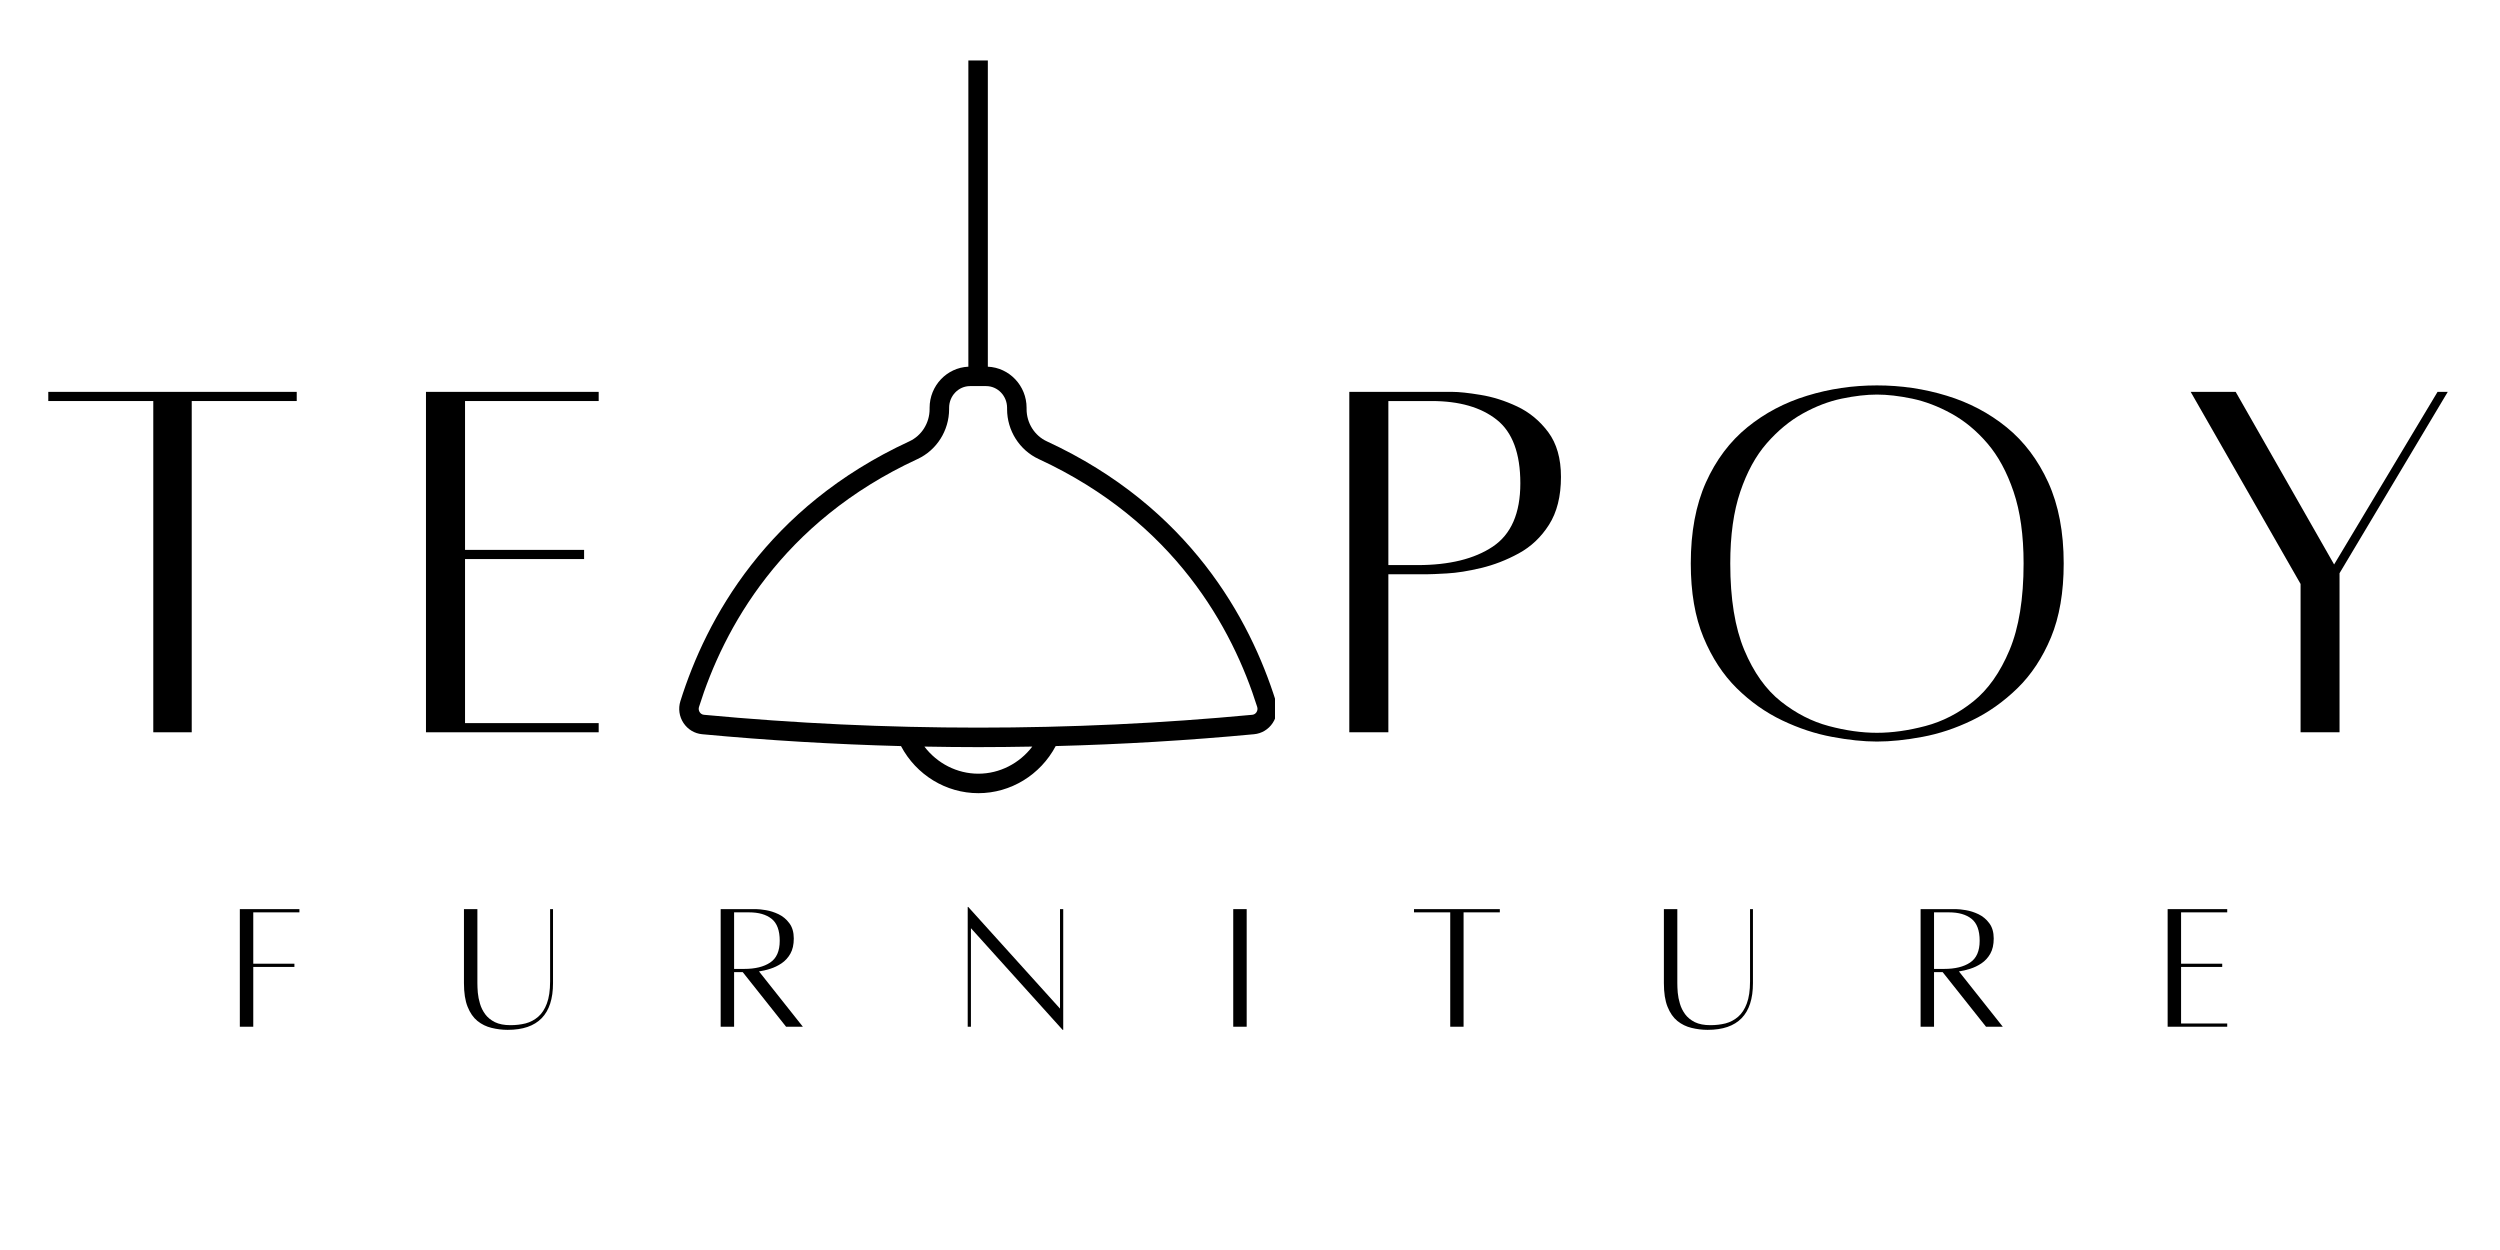 <svg xmlns="http://www.w3.org/2000/svg" xmlns:xlink="http://www.w3.org/1999/xlink" width="500" zoomAndPan="magnify" viewBox="0 0 375 187.5" height="250" preserveAspectRatio="xMidYMid meet" version="1.0"><defs><g/><clipPath id="3abf582f28"><path d="M 101.688 9.074 L 191.25 9.074 L 191.25 119 L 101.688 119 Z M 101.688 9.074 " clip-rule="nonzero"/></clipPath></defs><g clip-path="url(#3abf582f28)"><path fill="#000000" d="M 188.469 106.836 C 188.379 106.965 188.188 107.191 187.844 107.219 C 160.57 109.789 132.891 109.785 105.586 107.219 C 105.242 107.188 105.051 106.965 104.961 106.836 C 104.805 106.602 104.766 106.312 104.848 106.047 C 108.535 94.289 117.223 78.289 137.625 68.859 C 140.504 67.527 142.363 64.59 142.367 61.371 L 142.367 61.172 C 142.367 59.375 143.777 57.914 145.512 57.914 L 147.918 57.914 C 149.652 57.914 151.062 59.375 151.062 61.172 L 151.062 61.375 C 151.066 64.59 152.926 67.527 155.805 68.859 C 176.207 78.289 184.891 94.289 188.582 106.047 C 188.664 106.312 188.625 106.605 188.469 106.836 Z M 146.754 116.055 C 143.555 116.055 140.578 114.512 138.66 111.988 C 141.352 112.035 144.039 112.07 146.73 112.07 C 149.434 112.07 152.141 112.035 154.844 111.988 C 152.922 114.512 149.945 116.055 146.754 116.055 Z M 191.371 105.172 C 187.504 92.848 178.41 76.086 157.031 66.203 C 155.184 65.352 153.988 63.453 153.988 61.371 L 153.988 61.172 C 153.988 57.855 151.402 55.145 148.176 55.004 L 148.176 -2.938 C 148.176 -3.746 147.523 -4.402 146.715 -4.402 C 145.906 -4.402 145.254 -3.746 145.254 -2.938 L 145.254 55.004 C 142.027 55.145 139.441 57.855 139.441 61.172 L 139.441 61.371 C 139.438 63.453 138.246 65.352 136.398 66.203 C 115.02 76.086 105.926 92.848 102.059 105.172 C 101.711 106.285 101.883 107.48 102.527 108.453 C 103.164 109.414 104.18 110.027 105.312 110.133 C 115.223 111.062 125.184 111.652 135.152 111.914 C 137.434 116.23 141.891 118.977 146.754 118.977 C 151.605 118.977 156.066 116.23 158.355 111.91 C 168.305 111.652 178.238 111.062 188.117 110.133 C 189.25 110.027 190.266 109.414 190.902 108.453 C 191.547 107.48 191.719 106.285 191.371 105.172 " fill-opacity="1" fill-rule="nonzero"/></g><g fill="#000000" fill-opacity="1"><g transform="translate(4.571, 109.764)"><g><path d="M 39.938 -50.984 L 39.938 -49.609 L 24.188 -49.609 L 24.188 0.078 L 18.422 0.078 L 18.422 -49.609 L 2.672 -49.609 L 2.672 -50.984 Z M 39.938 -50.984 "/></g></g></g><g fill="#000000" fill-opacity="1"><g transform="translate(60.005, 109.764)"><g><path d="M 29.797 -49.609 L 9.75 -49.609 L 9.75 -27.281 L 27.609 -27.281 L 27.609 -25.906 L 9.75 -25.906 L 9.75 -1.297 L 29.797 -1.297 L 29.797 0.078 L 3.891 0.078 L 3.891 -50.984 L 29.797 -50.984 Z M 29.797 -49.609 "/></g></g></g><g fill="#000000" fill-opacity="1"><g transform="translate(198.504, 109.764)"><g><path d="M 19.328 -50.984 C 20.348 -50.984 21.766 -50.832 23.578 -50.531 C 25.398 -50.238 27.227 -49.66 29.062 -48.797 C 30.906 -47.93 32.461 -46.645 33.734 -44.938 C 35.004 -43.227 35.641 -40.992 35.641 -38.234 C 35.641 -35.316 35.039 -32.922 33.844 -31.047 C 32.656 -29.18 31.141 -27.75 29.297 -26.75 C 27.461 -25.75 25.582 -25.02 23.656 -24.562 C 21.738 -24.102 20.035 -23.832 18.547 -23.75 C 17.055 -23.664 16.07 -23.625 15.594 -23.625 L 9.75 -23.625 L 9.75 0.078 L 3.891 0.078 L 3.891 -50.984 C 3.891 -50.984 4.5 -50.984 5.719 -50.984 C 6.938 -50.984 8.41 -50.984 10.141 -50.984 C 11.879 -50.984 13.598 -50.984 15.297 -50.984 C 17.004 -50.984 18.348 -50.984 19.328 -50.984 Z M 14.125 -25 C 18.883 -25 22.645 -25.922 25.406 -27.766 C 28.164 -29.609 29.547 -32.773 29.547 -37.266 C 29.547 -41.754 28.367 -44.93 26.016 -46.797 C 23.66 -48.672 20.398 -49.609 16.234 -49.609 L 9.75 -49.609 L 9.75 -25 Z M 14.125 -25 "/></g></g></g><g fill="#000000" fill-opacity="1"><g transform="translate(250.367, 109.764)"><g><path d="M 31.172 -51.953 C 34.797 -51.953 38.285 -51.438 41.641 -50.406 C 45.004 -49.383 48 -47.805 50.625 -45.672 C 53.25 -43.535 55.332 -40.773 56.875 -37.391 C 58.414 -34.004 59.188 -29.957 59.188 -25.25 C 59.188 -20.914 58.551 -17.219 57.281 -14.156 C 56.008 -11.102 54.332 -8.562 52.25 -6.531 C 50.164 -4.5 47.891 -2.891 45.422 -1.703 C 42.961 -0.516 40.488 0.305 38 0.766 C 35.508 1.234 33.234 1.469 31.172 1.469 C 29.172 1.469 26.926 1.234 24.438 0.766 C 21.945 0.305 19.457 -0.516 16.969 -1.703 C 14.477 -2.891 12.203 -4.5 10.141 -6.531 C 8.086 -8.562 6.426 -11.102 5.156 -14.156 C 3.883 -17.219 3.25 -20.914 3.25 -25.25 C 3.25 -29.957 4.004 -34.004 5.516 -37.391 C 7.035 -40.773 9.109 -43.535 11.734 -45.672 C 14.359 -47.805 17.348 -49.383 20.703 -50.406 C 24.055 -51.438 27.547 -51.953 31.172 -51.953 Z M 31.172 0.156 C 33.441 0.156 35.863 -0.18 38.438 -0.859 C 41.008 -1.535 43.406 -2.766 45.625 -4.547 C 47.844 -6.328 49.656 -8.895 51.062 -12.25 C 52.469 -15.613 53.172 -19.945 53.172 -25.25 C 53.172 -29.469 52.672 -33.051 51.672 -36 C 50.672 -38.957 49.359 -41.379 47.734 -43.266 C 46.109 -45.16 44.305 -46.648 42.328 -47.734 C 40.359 -48.816 38.398 -49.562 36.453 -49.969 C 34.504 -50.375 32.742 -50.578 31.172 -50.578 C 29.609 -50.578 27.848 -50.375 25.891 -49.969 C 23.941 -49.562 21.992 -48.816 20.047 -47.734 C 18.098 -46.648 16.297 -45.16 14.641 -43.266 C 12.992 -41.379 11.672 -38.957 10.672 -36 C 9.672 -33.051 9.172 -29.469 9.172 -25.25 C 9.172 -19.945 9.875 -15.613 11.281 -12.25 C 12.688 -8.895 14.516 -6.328 16.766 -4.547 C 19.016 -2.766 21.41 -1.535 23.953 -0.859 C 26.492 -0.18 28.898 0.156 31.172 0.156 Z M 31.172 0.156 "/></g></g></g><g fill="#000000" fill-opacity="1"><g transform="translate(326.008, 109.764)"><g><path d="M 39.625 -50.984 L 41.156 -50.984 L 24.922 -23.781 L 24.922 0.078 L 19.078 0.078 L 19.078 -22.172 L 2.594 -50.984 L 9.344 -50.984 L 24.109 -25.094 Z M 39.625 -50.984 "/></g></g></g><g fill="#000000" fill-opacity="1"><g transform="translate(34.631, 153.978)"><g><path d="M 10.281 -17.125 L 3.359 -17.125 L 3.359 -9.422 L 9.531 -9.422 L 9.531 -8.938 L 3.359 -8.938 L 3.359 0.031 L 1.344 0.031 L 1.344 -17.609 L 10.281 -17.609 Z M 10.281 -17.125 "/></g></g></g><g fill="#000000" fill-opacity="1"><g transform="translate(68.327, 153.978)"><g><path d="M 14.188 -17.609 L 14.625 -17.609 L 14.625 -6.5 C 14.625 -1.832 12.359 0.5 7.828 0.5 C 7.004 0.5 6.195 0.398 5.406 0.203 C 4.625 0.016 3.922 -0.328 3.297 -0.828 C 2.672 -1.336 2.176 -2.051 1.812 -2.969 C 1.445 -3.883 1.266 -5.062 1.266 -6.5 L 1.266 -17.609 L 3.281 -17.609 L 3.281 -6.5 C 3.281 -6.094 3.301 -5.617 3.344 -5.078 C 3.395 -4.535 3.504 -3.984 3.672 -3.422 C 3.836 -2.859 4.098 -2.332 4.453 -1.844 C 4.805 -1.363 5.289 -0.969 5.906 -0.656 C 6.531 -0.352 7.305 -0.203 8.234 -0.203 C 9.047 -0.203 9.805 -0.289 10.516 -0.469 C 11.223 -0.656 11.852 -0.988 12.406 -1.469 C 12.957 -1.945 13.391 -2.609 13.703 -3.453 C 14.023 -4.305 14.188 -5.406 14.188 -6.75 Z M 14.188 -17.609 "/></g></g></g><g fill="#000000" fill-opacity="1"><g transform="translate(106.756, 153.978)"><g><path d="M 13.672 0.031 L 11.156 0.031 L 4.656 -8.156 L 3.359 -8.156 L 3.359 0.031 L 1.344 0.031 L 1.344 -17.609 C 1.344 -17.609 1.551 -17.609 1.969 -17.609 C 2.395 -17.609 2.906 -17.609 3.5 -17.609 C 4.102 -17.609 4.695 -17.609 5.281 -17.609 C 5.875 -17.609 6.336 -17.609 6.672 -17.609 C 7.023 -17.609 7.516 -17.555 8.141 -17.453 C 8.766 -17.348 9.395 -17.145 10.031 -16.844 C 10.664 -16.539 11.203 -16.094 11.641 -15.5 C 12.086 -14.914 12.312 -14.148 12.312 -13.203 C 12.312 -12.285 12.141 -11.523 11.797 -10.922 C 11.461 -10.328 11.023 -9.848 10.484 -9.484 C 9.941 -9.117 9.367 -8.844 8.766 -8.656 C 8.172 -8.469 7.613 -8.336 7.094 -8.266 Z M 3.359 -17.125 L 3.359 -8.641 L 4.875 -8.641 C 6.52 -8.641 7.816 -8.957 8.766 -9.594 C 9.723 -10.227 10.203 -11.316 10.203 -12.859 C 10.203 -14.41 9.797 -15.508 8.984 -16.156 C 8.172 -16.801 7.047 -17.125 5.609 -17.125 Z M 3.359 -17.125 "/></g></g></g><g fill="#000000" fill-opacity="1"><g transform="translate(143.812, 153.978)"><g><path d="M 15.672 -17.609 L 15.672 0.5 L 15.578 0.5 L 1.828 -14.75 L 1.828 0.031 L 1.344 0.031 L 1.344 -17.938 L 1.422 -17.938 L 15.188 -2.688 L 15.188 -17.609 Z M 15.672 -17.609 "/></g></g></g><g fill="#000000" fill-opacity="1"><g transform="translate(183.361, 153.978)"><g><path d="M 1.625 0.031 L 1.625 -17.609 L 3.641 -17.609 L 3.641 0.031 Z M 1.625 0.031 "/></g></g></g><g fill="#000000" fill-opacity="1"><g transform="translate(211.177, 153.978)"><g><path d="M 13.797 -17.609 L 13.797 -17.125 L 8.359 -17.125 L 8.359 0.031 L 6.359 0.031 L 6.359 -17.125 L 0.922 -17.125 L 0.922 -17.609 Z M 13.797 -17.609 "/></g></g></g><g fill="#000000" fill-opacity="1"><g transform="translate(248.317, 153.978)"><g><path d="M 14.188 -17.609 L 14.625 -17.609 L 14.625 -6.5 C 14.625 -1.832 12.359 0.5 7.828 0.5 C 7.004 0.5 6.195 0.398 5.406 0.203 C 4.625 0.016 3.922 -0.328 3.297 -0.828 C 2.672 -1.336 2.176 -2.051 1.812 -2.969 C 1.445 -3.883 1.266 -5.062 1.266 -6.5 L 1.266 -17.609 L 3.281 -17.609 L 3.281 -6.5 C 3.281 -6.094 3.301 -5.617 3.344 -5.078 C 3.395 -4.535 3.504 -3.984 3.672 -3.422 C 3.836 -2.859 4.098 -2.332 4.453 -1.844 C 4.805 -1.363 5.289 -0.969 5.906 -0.656 C 6.531 -0.352 7.305 -0.203 8.234 -0.203 C 9.047 -0.203 9.805 -0.289 10.516 -0.469 C 11.223 -0.656 11.852 -0.988 12.406 -1.469 C 12.957 -1.945 13.391 -2.609 13.703 -3.453 C 14.023 -4.305 14.188 -5.406 14.188 -6.75 Z M 14.188 -17.609 "/></g></g></g><g fill="#000000" fill-opacity="1"><g transform="translate(286.746, 153.978)"><g><path d="M 13.672 0.031 L 11.156 0.031 L 4.656 -8.156 L 3.359 -8.156 L 3.359 0.031 L 1.344 0.031 L 1.344 -17.609 C 1.344 -17.609 1.551 -17.609 1.969 -17.609 C 2.395 -17.609 2.906 -17.609 3.5 -17.609 C 4.102 -17.609 4.695 -17.609 5.281 -17.609 C 5.875 -17.609 6.336 -17.609 6.672 -17.609 C 7.023 -17.609 7.516 -17.555 8.141 -17.453 C 8.766 -17.348 9.395 -17.145 10.031 -16.844 C 10.664 -16.539 11.203 -16.094 11.641 -15.5 C 12.086 -14.914 12.312 -14.148 12.312 -13.203 C 12.312 -12.285 12.141 -11.523 11.797 -10.922 C 11.461 -10.328 11.023 -9.848 10.484 -9.484 C 9.941 -9.117 9.367 -8.844 8.766 -8.656 C 8.172 -8.469 7.613 -8.336 7.094 -8.266 Z M 3.359 -17.125 L 3.359 -8.641 L 4.875 -8.641 C 6.52 -8.641 7.816 -8.957 8.766 -9.594 C 9.723 -10.227 10.203 -11.316 10.203 -12.859 C 10.203 -14.41 9.797 -15.508 8.984 -16.156 C 8.172 -16.801 7.047 -17.125 5.609 -17.125 Z M 3.359 -17.125 "/></g></g></g><g fill="#000000" fill-opacity="1"><g transform="translate(323.802, 153.978)"><g><path d="M 10.281 -17.125 L 3.359 -17.125 L 3.359 -9.422 L 9.531 -9.422 L 9.531 -8.938 L 3.359 -8.938 L 3.359 -0.453 L 10.281 -0.453 L 10.281 0.031 L 1.344 0.031 L 1.344 -17.609 L 10.281 -17.609 Z M 10.281 -17.125 "/></g></g></g></svg>